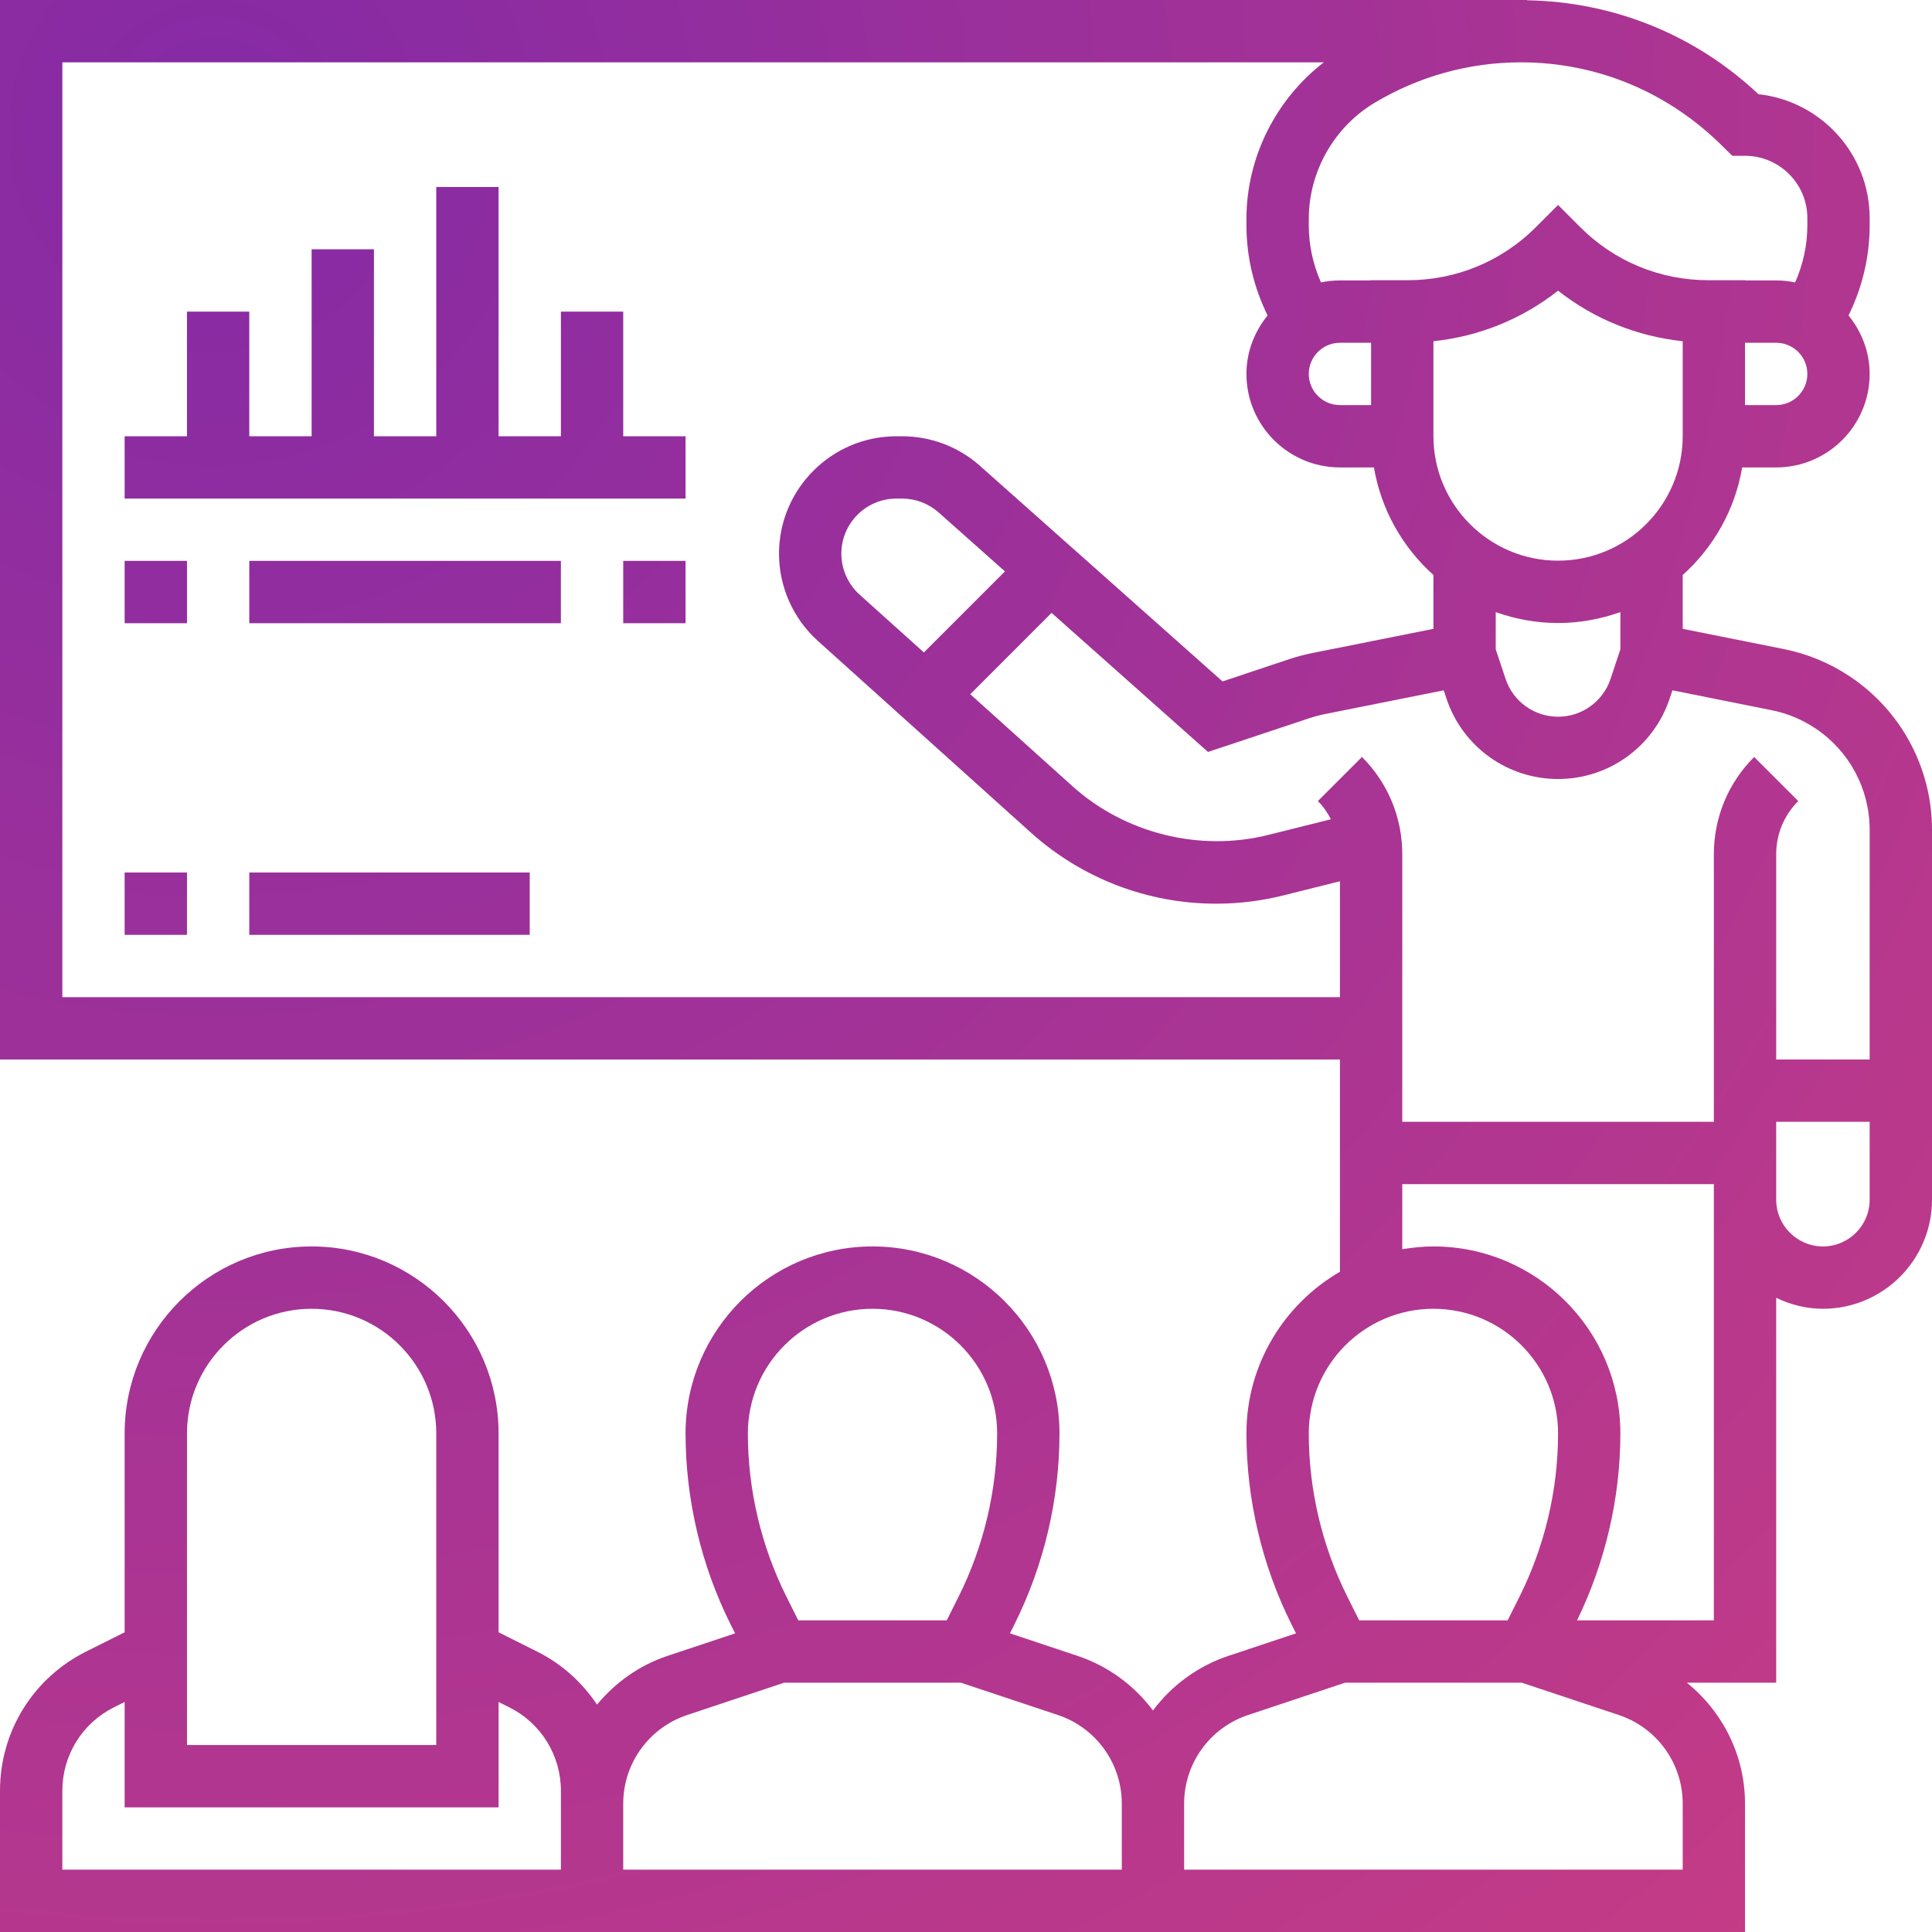 <svg width="64" height="64" viewBox="0 0 64 64" fill="none" xmlns="http://www.w3.org/2000/svg">
<path d="M4.129 28.903H6.194V30.968H4.129V28.903Z" fill="url(#paint0_radial)"/>
<path d="M8.258 28.903H17.548V30.968H8.258V28.903Z" fill="url(#paint1_radial)"/>
<path d="M61.279 22.408C60.612 21.963 59.875 21.658 59.089 21.501L55.742 20.831V19.047C56.761 18.133 57.473 16.89 57.712 15.484H58.839C60.546 15.484 61.935 14.095 61.935 12.387C61.935 11.65 61.666 10.982 61.235 10.45C61.691 9.523 61.935 8.508 61.935 7.464V7.226C61.935 5.098 60.319 3.342 58.25 3.121C56.161 1.152 53.456 0.059 50.581 0.009V0H0V35.097H44.387V42.129C42.539 43.201 41.29 45.197 41.29 47.484C41.29 49.67 41.807 51.859 42.784 53.812L42.932 54.107L40.691 54.854C39.666 55.196 38.809 55.839 38.194 56.662C37.578 55.839 36.721 55.196 35.697 54.854L33.456 54.107L33.603 53.812C34.58 51.859 35.097 49.67 35.097 47.484C35.097 44.068 32.319 41.29 28.903 41.29C25.488 41.29 22.71 44.068 22.71 47.484C22.71 49.67 23.227 51.859 24.203 53.812L24.351 54.107L22.11 54.854C21.169 55.168 20.378 55.742 19.777 56.468C19.289 55.736 18.618 55.123 17.792 54.71L16.516 54.072V47.484C16.516 44.068 13.738 41.29 10.323 41.29C6.907 41.29 4.129 44.068 4.129 47.484V54.072L2.853 54.71C1.093 55.59 0 57.358 0 59.326V64H57.806V59.75C57.806 58.155 57.069 56.702 55.879 55.742H58.839V42.992C59.309 43.218 59.831 43.355 60.387 43.355C62.379 43.355 64 41.734 64 39.742V27.491C64 25.444 62.983 23.545 61.279 22.408ZM58.684 23.525C59.204 23.629 59.693 23.832 60.134 24.126C61.263 24.878 61.935 26.136 61.935 27.491V35.097H58.839V28.298C58.839 27.633 59.098 27.007 59.569 26.536L58.109 25.076C57.248 25.936 56.774 27.08 56.774 28.298V37.161H46.452V28.298C46.452 27.08 45.978 25.936 45.117 25.076L43.657 26.536C43.836 26.715 43.974 26.921 44.089 27.139L42.012 27.658C39.747 28.225 37.268 27.611 35.528 26.045L32.141 22.997L34.835 20.302L40.017 24.909L43.382 23.788C43.541 23.736 43.703 23.692 43.868 23.659L47.825 22.868L47.916 23.141C48.448 24.736 49.933 25.806 51.613 25.806C53.292 25.806 54.778 24.736 55.31 23.141L55.401 22.868L58.684 23.525ZM28.475 19.698C28.091 19.352 27.871 18.857 27.871 18.341C27.871 17.335 28.689 16.516 29.696 16.516H29.883C30.331 16.516 30.76 16.679 31.095 16.977L33.29 18.928L30.605 21.613L28.475 19.698ZM53.677 21.509L53.352 22.489C53.101 23.238 52.404 23.742 51.613 23.742C50.822 23.742 50.124 23.238 49.875 22.49L49.548 21.509V20.277C50.196 20.507 50.888 20.638 51.613 20.638C52.337 20.638 53.03 20.506 53.677 20.277V21.509ZM55.742 14.444C55.742 16.721 53.89 18.573 51.613 18.573C49.336 18.573 47.484 16.721 47.484 14.444V11.303C48.997 11.145 50.42 10.568 51.613 9.629C52.806 10.568 54.229 11.144 55.742 11.303V14.444ZM58.839 13.419H57.806V11.355H58.839C59.408 11.355 59.871 11.818 59.871 12.387C59.871 12.956 59.408 13.419 58.839 13.419ZM57.383 5.161H57.806C58.945 5.161 59.871 6.087 59.871 7.226V7.464C59.871 8.121 59.728 8.761 59.467 9.355C59.264 9.313 59.054 9.29 58.839 9.29H57.806V9.283H56.597C54.989 9.283 53.478 8.658 52.343 7.521L51.613 6.79L50.883 7.521C49.747 8.658 48.236 9.283 46.629 9.283H45.419V9.29H44.387C44.171 9.29 43.962 9.313 43.758 9.355C43.497 8.761 43.355 8.121 43.355 7.464V7.253C43.355 5.687 44.19 4.214 45.532 3.407C46.997 2.529 48.672 2.065 50.379 2.065C52.896 2.065 55.262 3.044 57.082 4.864L57.383 5.161ZM44.387 13.419C43.817 13.419 43.355 12.956 43.355 12.387C43.355 11.818 43.817 11.355 44.387 11.355H45.419V13.419H44.387ZM2.065 33.032V2.065H43.853C42.26 3.294 41.29 5.217 41.29 7.253V7.464C41.29 8.508 41.535 9.523 41.991 10.45C41.56 10.981 41.29 11.65 41.29 12.387C41.29 14.095 42.68 15.484 44.387 15.484H45.513C45.753 16.89 46.465 18.133 47.484 19.047V20.831L43.462 21.635C43.215 21.685 42.968 21.75 42.728 21.829L40.498 22.573L32.465 15.434C31.754 14.8 30.837 14.452 29.882 14.452H29.695C27.551 14.452 25.806 16.196 25.806 18.341C25.806 19.442 26.275 20.495 27.094 21.232L34.147 27.579C35.836 29.098 38.016 29.936 40.287 29.936C41.037 29.936 41.786 29.844 42.513 29.661L44.387 29.193V33.032H2.065ZM47.484 43.355C49.761 43.355 51.613 45.207 51.613 47.484C51.613 49.351 51.171 51.22 50.337 52.889L49.943 53.677H45.025L44.631 52.889C43.797 51.22 43.355 49.351 43.355 47.484C43.355 45.207 45.207 43.355 47.484 43.355ZM28.903 43.355C31.18 43.355 33.032 45.207 33.032 47.484C33.032 49.351 32.59 51.22 31.756 52.889L31.362 53.677H26.444L26.05 52.889C25.216 51.22 24.774 49.351 24.774 47.484C24.774 45.207 26.626 43.355 28.903 43.355ZM6.194 47.484C6.194 45.207 8.045 43.355 10.323 43.355C12.6 43.355 14.452 45.207 14.452 47.484V57.806H6.194V47.484ZM18.581 61.935H2.065V59.326C2.065 58.145 2.721 57.084 3.776 56.556L4.129 56.38V59.871H16.516V56.38L16.869 56.556C17.924 57.084 18.581 58.146 18.581 59.326V61.935ZM37.161 61.935H20.645V59.75C20.645 58.416 21.496 57.235 22.763 56.812L25.975 55.742H31.833L35.044 56.812C36.311 57.235 37.161 58.416 37.161 59.75V61.935ZM55.742 61.935H39.226V59.75C39.226 58.416 40.076 57.235 41.344 56.812L44.555 55.742H50.413L53.625 56.812C54.891 57.235 55.742 58.416 55.742 59.75V61.935ZM56.774 53.677H52.242C53.176 51.757 53.677 49.621 53.677 47.484C53.677 44.068 50.9 41.29 47.484 41.29C47.132 41.29 46.788 41.327 46.452 41.383V39.226H56.774V53.677ZM60.387 41.29C59.533 41.29 58.839 40.596 58.839 39.742V37.161H61.935V39.742C61.935 40.596 61.241 41.29 60.387 41.29Z" fill="url(#paint2_radial)"/>
<path d="M20.645 10.323H18.581V14.452H16.516V6.194H14.452V14.452H12.387V8.258H10.323V14.452H8.258V10.323H6.194V14.452H4.129V16.516H22.71V14.452H20.645V10.323Z" fill="url(#paint3_radial)"/>
<path d="M4.129 18.58H6.194V20.645H4.129V18.58Z" fill="url(#paint4_radial)"/>
<path d="M8.258 18.58H18.58V20.645H8.258V18.58Z" fill="url(#paint5_radial)"/>
<path d="M20.645 18.58H22.71V20.645H20.645V18.58Z" fill="url(#paint6_radial)"/>
<defs>
<radialGradient id="paint0_radial" cx="0" cy="0" r="1" gradientUnits="userSpaceOnUse" gradientTransform="translate(7 5) rotate(48.604) scale(89.981)">
<stop stop-color="#852AA5"/>
<stop offset="1" stop-color="#CE3E81"/>
</radialGradient>
<radialGradient id="paint1_radial" cx="0" cy="0" r="1" gradientUnits="userSpaceOnUse" gradientTransform="translate(7 5) rotate(48.604) scale(89.981)">
<stop stop-color="#852AA5"/>
<stop offset="1" stop-color="#CE3E81"/>
</radialGradient>
<radialGradient id="paint2_radial" cx="0" cy="0" r="1" gradientUnits="userSpaceOnUse" gradientTransform="translate(7 5) rotate(48.604) scale(89.981)">
<stop stop-color="#852AA5"/>
<stop offset="1" stop-color="#CE3E81"/>
</radialGradient>
<radialGradient id="paint3_radial" cx="0" cy="0" r="1" gradientUnits="userSpaceOnUse" gradientTransform="translate(7 5) rotate(48.604) scale(89.981)">
<stop stop-color="#852AA5"/>
<stop offset="1" stop-color="#CE3E81"/>
</radialGradient>
<radialGradient id="paint4_radial" cx="0" cy="0" r="1" gradientUnits="userSpaceOnUse" gradientTransform="translate(7 5) rotate(48.604) scale(89.981)">
<stop stop-color="#852AA5"/>
<stop offset="1" stop-color="#CE3E81"/>
</radialGradient>
<radialGradient id="paint5_radial" cx="0" cy="0" r="1" gradientUnits="userSpaceOnUse" gradientTransform="translate(7 5) rotate(48.604) scale(89.981)">
<stop stop-color="#852AA5"/>
<stop offset="1" stop-color="#CE3E81"/>
</radialGradient>
<radialGradient id="paint6_radial" cx="0" cy="0" r="1" gradientUnits="userSpaceOnUse" gradientTransform="translate(7 5) rotate(48.604) scale(89.981)">
<stop stop-color="#852AA5"/>
<stop offset="1" stop-color="#CE3E81"/>
</radialGradient>
</defs>
</svg>
